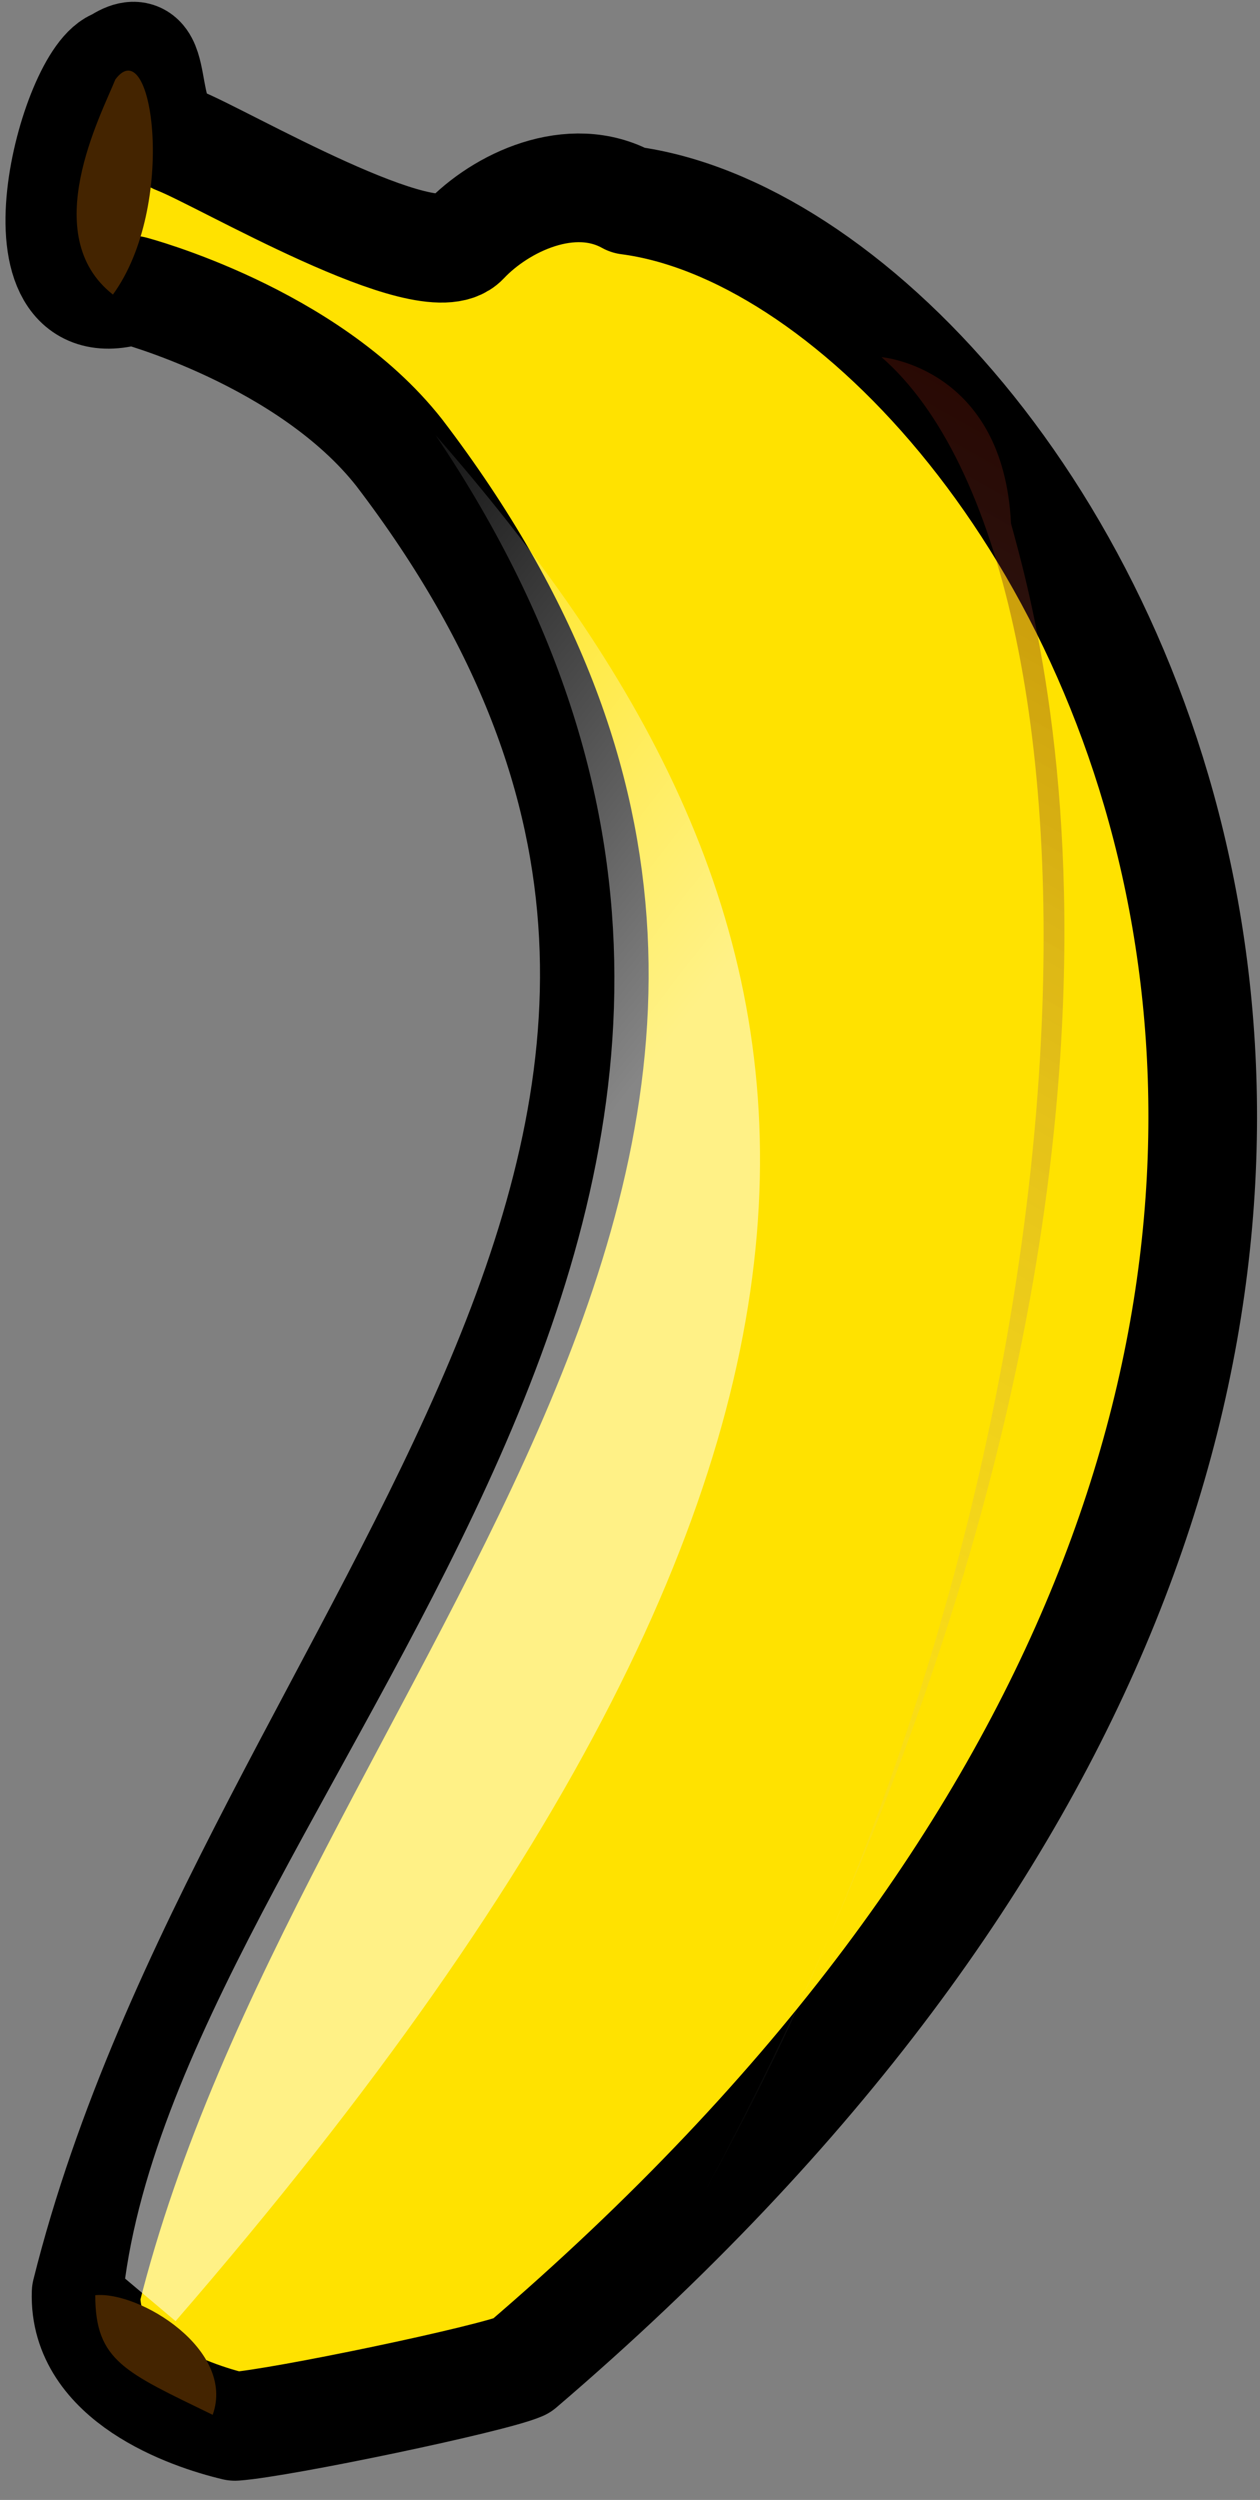 
<svg width="58px" height="115px" viewBox="0 0 58 115" version="1.1" xmlns="http://www.w3.org/2000/svg" xmlns:xlink="http://www.w3.org/1999/xlink">
    <rect x="0" y="0" width="58" height="115" fill="#808080" stroke="none"/>
    <!-- Generator: Sketch 44.1 (41455) - http://www.bohemiancoding.com/sketch -->
    <desc>Created with Sketch.</desc>
    <defs>
        <linearGradient x1="43.676%" y1="43.22%" x2="63.58%" y2="-22.034%" id="linearGradient-1">
            <stop stop-color="#FFFFFF" stop-opacity="0.525" offset="0%"></stop>
            <stop stop-color="#FFFFFF" stop-opacity="0" offset="100%"></stop>
        </linearGradient>
        <linearGradient x1="4.9005938e-15%" y1="50%" x2="100%" y2="50%" id="linearGradient-2">
            <stop stop-color="#FFFFFF" stop-opacity="0" offset="0%"></stop>
            <stop stop-color="#5F0E00" stop-opacity="0.417" offset="100%"></stop>
        </linearGradient>
    </defs>
    <g id="Page-1" stroke="none" stroke-width="1" fill="none" fill-rule="evenodd">
        <g id="banana" transform="translate(17, 58.5) rotate(-61) translate(-17, -58.5) translate(-33, 21)">
            <path d="M84.207,6.076 C79.804,1.887 91.546,-1.105 93.014,0.391 C95.362,1.588 90.959,2.486 91.253,4.58 C91.546,6.675 91.253,17.747 93.601,18.345 C95.949,18.944 98.885,21.038 98.885,24.031 C106.223,42.584 77.456,93.454 9.353,68.019 C8.179,67.121 1.721,59.64 0.547,57.845 C-0.04,55.75 -0.921,50.663 2.602,48.868 C32.837,40.788 67.769,56.648 83.62,20.44 C86.262,14.156 84.207,6.076 84.207,6.076 Z" id="path847" stroke="#000000" stroke-width="5" fill="#FFE200" stroke-linejoin="round"></path>
            <path d="M3.455,53.104 L4.04,50.123 C25.705,41.777 65.815,59.363 85.138,21.508 C75.476,48.335 58.496,64.728 3.455,53.104 Z" id="path849" fill="url(#linearGradient-1)"></path>
            <path d="M83.592,5.386 C84.289,1.02 90.549,0.903 92.301,0.686 C95.165,1.075 88.601,6.006 83.592,5.386 Z" id="path851" fill="#442400"></path>
            <path d="M0.513,56.688 C0.28,52.232 0.046,50.763 2.706,49.293 C3.864,50.973 3.647,56.174 0.513,56.688 Z" id="path852" fill="#442400"></path>
            <path d="M19.944,71.525 C70.321,70.923 90.627,50.338 94.427,46.646 C100.543,42.855 98.227,37.724 98.227,37.724 C95.169,52.042 59.687,71.753 19.944,71.525 Z" id="path853" fill="url(#linearGradient-2)"></path>
        </g>
    </g>
</svg>
